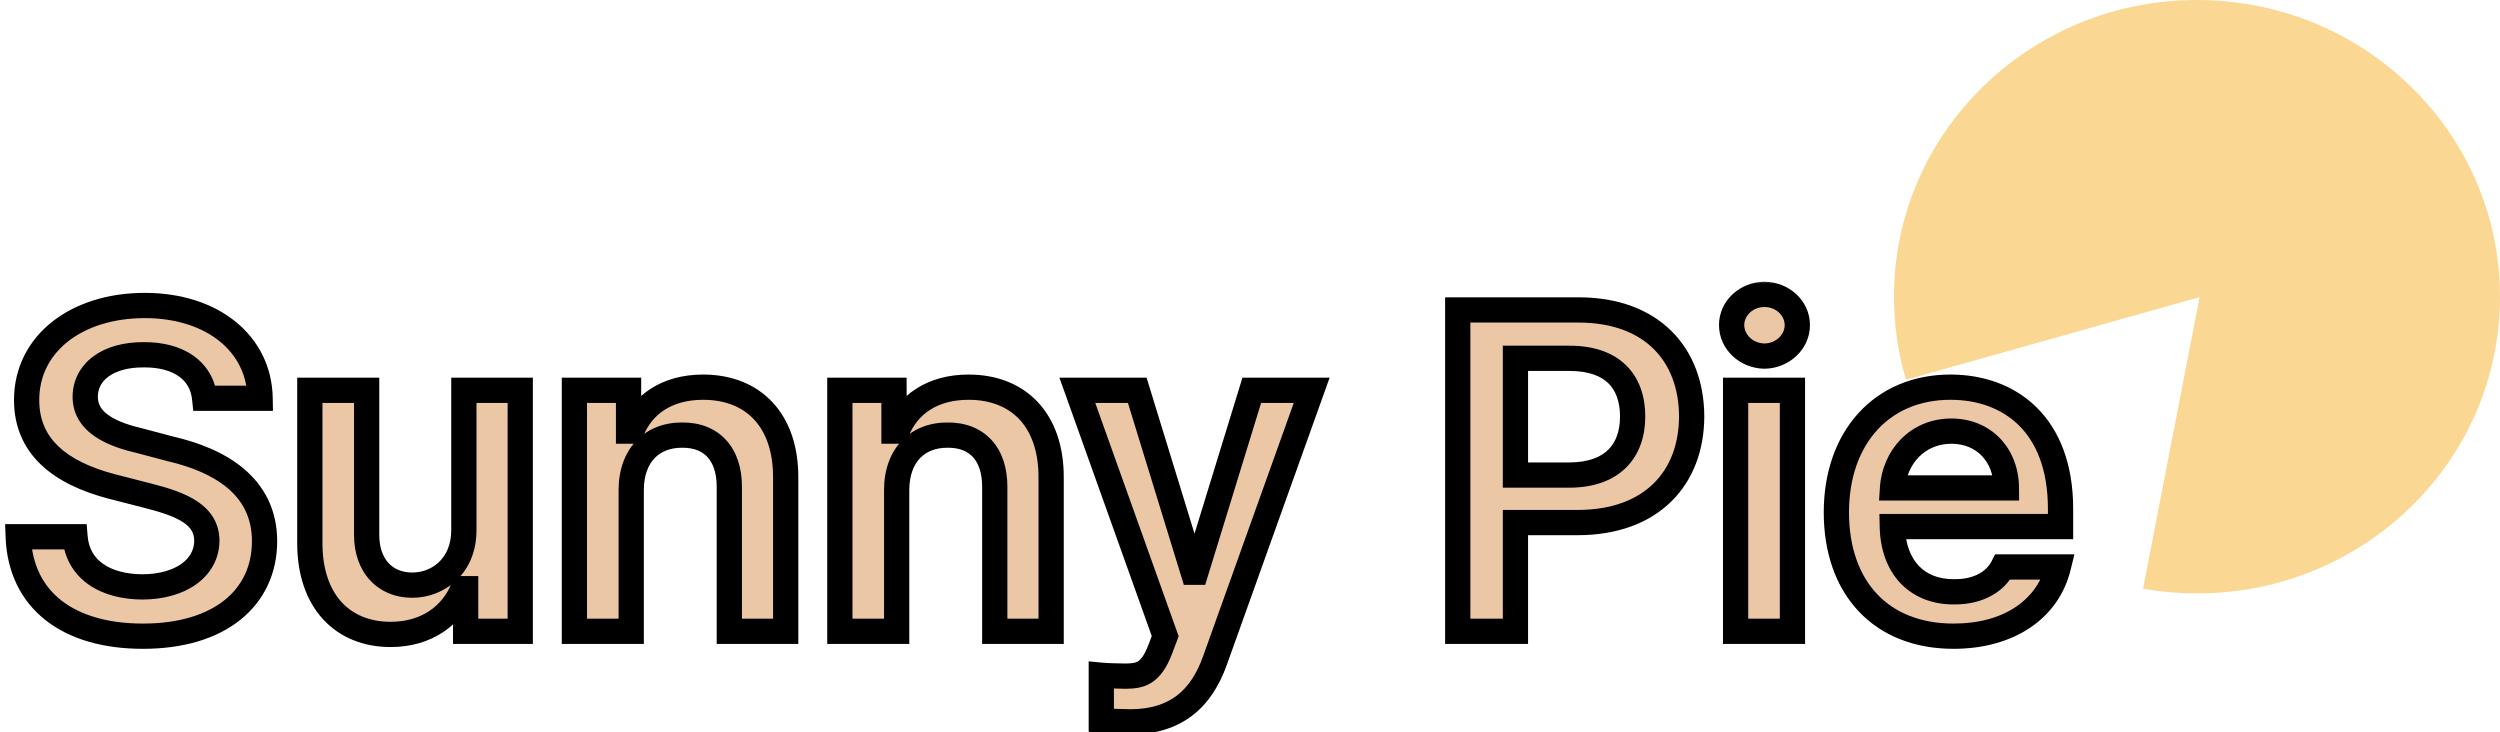 <svg width="198" height="58" viewBox="0 0 198 58" fill="none" xmlns="http://www.w3.org/2000/svg">
<g clip-path="url(#clip0_102_29)">
<mask id="path-1-outside-1_102_29" maskUnits="userSpaceOnUse" x="0" y="22" width="165" height="37" fill="black">
<rect fill="white" y="22" width="165" height="37"/>
<path d="M16.207 31.543C15.979 29.346 14.133 28.08 11.391 28.098C8.49 28.08 6.768 29.486 6.75 31.402C6.732 33.547 9 34.426 11.109 34.918L13.5 35.551C17.297 36.43 20.953 38.434 20.953 42.863C20.953 47.328 17.42 50.387 11.32 50.387C5.396 50.387 1.635 47.539 1.441 42.512H5.941C6.152 45.166 8.385 46.467 11.285 46.484C14.291 46.467 16.365 45.008 16.383 42.828C16.365 40.824 14.537 39.98 11.777 39.277L8.895 38.539C4.711 37.449 2.109 35.34 2.109 31.684C2.109 27.184 6.1 24.195 11.461 24.195C16.857 24.195 20.531 27.236 20.602 31.543H16.207ZM36.738 41.984V30.91H41.203V50H36.879V46.625H36.668C35.789 48.752 33.785 50.246 30.938 50.246C27.158 50.246 24.557 47.645 24.539 43.074V30.91H29.039V42.371C29.039 44.797 30.48 46.344 32.66 46.344C34.629 46.344 36.738 44.902 36.738 41.984ZM49.992 38.82V50H45.492V30.91H49.781V34.145H50.027C50.889 32.018 52.84 30.664 55.688 30.664C59.643 30.664 62.244 33.266 62.227 37.836V50H57.762V38.539C57.762 35.973 56.373 34.443 54.035 34.461C51.662 34.443 49.992 36.043 49.992 38.82ZM71.016 38.82V50H66.516V30.91H70.805V34.145H71.051C71.912 32.018 73.863 30.664 76.711 30.664C80.666 30.664 83.268 33.266 83.25 37.836V50H78.785V38.539C78.785 35.973 77.397 34.443 75.059 34.461C72.686 34.443 71.016 36.043 71.016 38.82ZM89.543 57.172C88.647 57.154 87.803 57.137 87.223 57.066V53.48C87.768 53.533 88.523 53.533 89.121 53.551C90.211 53.533 91.125 53.463 91.898 51.406L92.285 50.387L85.324 30.91H90.07L94.5 45.324H94.711L99.141 30.91H103.887L96.223 52.32C95.133 55.361 93.129 57.154 89.543 57.172ZM115.453 50V24.547H125.016C130.852 24.547 133.963 28.098 133.98 32.984C133.963 37.853 130.816 41.387 124.945 41.387H120.023V50H115.453ZM120.023 37.625H124.312C127.758 37.607 129.305 35.674 129.305 32.984C129.305 30.26 127.758 28.379 124.312 28.379H120.023V37.625ZM137.461 50V30.91H141.961V50H137.461ZM137.145 25.742C137.145 24.406 138.322 23.316 139.746 23.316C141.17 23.316 142.348 24.406 142.348 25.742C142.348 27.096 141.17 28.186 139.746 28.203C138.322 28.186 137.145 27.096 137.145 25.742ZM154.723 50.387C148.975 50.387 145.441 46.555 145.441 40.578C145.441 34.672 149.027 30.664 154.477 30.664C159.152 30.664 163.195 33.6 163.195 40.297V41.703H149.871C149.941 44.955 151.857 46.889 154.758 46.871C156.727 46.889 158.045 46.045 158.625 44.902H163.02C162.211 48.207 159.152 50.387 154.723 50.387ZM149.889 38.645H158.906C158.889 36.043 157.131 34.145 154.547 34.145C151.857 34.145 150.047 36.219 149.889 38.645Z"/>
</mask>
<path d="M16.207 31.543C15.979 29.346 14.133 28.08 11.391 28.098C8.49 28.08 6.768 29.486 6.75 31.402C6.732 33.547 9 34.426 11.109 34.918L13.5 35.551C17.297 36.43 20.953 38.434 20.953 42.863C20.953 47.328 17.42 50.387 11.32 50.387C5.396 50.387 1.635 47.539 1.441 42.512H5.941C6.152 45.166 8.385 46.467 11.285 46.484C14.291 46.467 16.365 45.008 16.383 42.828C16.365 40.824 14.537 39.98 11.777 39.277L8.895 38.539C4.711 37.449 2.109 35.34 2.109 31.684C2.109 27.184 6.1 24.195 11.461 24.195C16.857 24.195 20.531 27.236 20.602 31.543H16.207ZM36.738 41.984V30.91H41.203V50H36.879V46.625H36.668C35.789 48.752 33.785 50.246 30.938 50.246C27.158 50.246 24.557 47.645 24.539 43.074V30.91H29.039V42.371C29.039 44.797 30.48 46.344 32.66 46.344C34.629 46.344 36.738 44.902 36.738 41.984ZM49.992 38.82V50H45.492V30.91H49.781V34.145H50.027C50.889 32.018 52.84 30.664 55.688 30.664C59.643 30.664 62.244 33.266 62.227 37.836V50H57.762V38.539C57.762 35.973 56.373 34.443 54.035 34.461C51.662 34.443 49.992 36.043 49.992 38.82ZM71.016 38.82V50H66.516V30.91H70.805V34.145H71.051C71.912 32.018 73.863 30.664 76.711 30.664C80.666 30.664 83.268 33.266 83.25 37.836V50H78.785V38.539C78.785 35.973 77.397 34.443 75.059 34.461C72.686 34.443 71.016 36.043 71.016 38.82ZM89.543 57.172C88.647 57.154 87.803 57.137 87.223 57.066V53.48C87.768 53.533 88.523 53.533 89.121 53.551C90.211 53.533 91.125 53.463 91.898 51.406L92.285 50.387L85.324 30.91H90.07L94.5 45.324H94.711L99.141 30.91H103.887L96.223 52.32C95.133 55.361 93.129 57.154 89.543 57.172ZM115.453 50V24.547H125.016C130.852 24.547 133.963 28.098 133.98 32.984C133.963 37.853 130.816 41.387 124.945 41.387H120.023V50H115.453ZM120.023 37.625H124.312C127.758 37.607 129.305 35.674 129.305 32.984C129.305 30.26 127.758 28.379 124.312 28.379H120.023V37.625ZM137.461 50V30.91H141.961V50H137.461ZM137.145 25.742C137.145 24.406 138.322 23.316 139.746 23.316C141.17 23.316 142.348 24.406 142.348 25.742C142.348 27.096 141.17 28.186 139.746 28.203C138.322 28.186 137.145 27.096 137.145 25.742ZM154.723 50.387C148.975 50.387 145.441 46.555 145.441 40.578C145.441 34.672 149.027 30.664 154.477 30.664C159.152 30.664 163.195 33.6 163.195 40.297V41.703H149.871C149.941 44.955 151.857 46.889 154.758 46.871C156.727 46.889 158.045 46.045 158.625 44.902H163.02C162.211 48.207 159.152 50.387 154.723 50.387ZM149.889 38.645H158.906C158.889 36.043 157.131 34.145 154.547 34.145C151.857 34.145 150.047 36.219 149.889 38.645Z" fill="#EBC7A6"/>
<path d="M16.207 31.543L15.212 31.646L15.306 32.543H16.207V31.543ZM11.391 28.098L11.385 29.098L11.397 29.098L11.391 28.098ZM6.75 31.402L5.75 31.393L5.75 31.394L6.75 31.402ZM11.109 34.918L11.365 33.951L11.351 33.947L11.337 33.944L11.109 34.918ZM13.5 35.551L13.244 36.517L13.259 36.522L13.274 36.525L13.5 35.551ZM1.441 42.512V41.512H0.402L0.442 42.55L1.441 42.512ZM5.941 42.512L6.938 42.432L6.865 41.512H5.941V42.512ZM11.285 46.484L11.279 47.484L11.291 47.484L11.285 46.484ZM16.383 42.828L17.383 42.836L17.383 42.828L17.383 42.819L16.383 42.828ZM11.777 39.277L11.529 40.246L11.53 40.246L11.777 39.277ZM8.895 38.539L8.642 39.507L8.646 39.508L8.895 38.539ZM20.602 31.543V32.543H21.618L21.601 31.527L20.602 31.543ZM17.202 31.439C17.058 30.059 16.391 28.932 15.319 28.173C14.27 27.431 12.9 27.088 11.384 27.098L11.397 29.098C12.623 29.09 13.548 29.37 14.164 29.806C14.757 30.226 15.127 30.829 15.212 31.646L17.202 31.439ZM11.397 27.098C9.794 27.088 8.409 27.47 7.394 28.221C6.358 28.988 5.762 30.107 5.75 31.393L7.75 31.412C7.756 30.782 8.029 30.239 8.584 29.829C9.16 29.402 10.086 29.09 11.385 29.098L11.397 27.098ZM5.75 31.394C5.738 32.9 6.559 33.937 7.579 34.613C8.562 35.265 9.801 35.64 10.882 35.892L11.337 33.944C10.308 33.704 9.359 33.393 8.685 32.946C8.048 32.524 7.745 32.05 7.75 31.41L5.75 31.394ZM10.854 35.885L13.244 36.517L13.756 34.584L11.365 33.951L10.854 35.885ZM13.274 36.525C15.098 36.947 16.789 37.62 18.008 38.642C19.19 39.633 19.953 40.969 19.953 42.863H21.953C21.953 40.328 20.888 38.447 19.293 37.109C17.734 35.802 15.699 35.033 13.726 34.577L13.274 36.525ZM19.953 42.863C19.953 44.808 19.195 46.397 17.798 47.52C16.378 48.661 14.213 49.387 11.32 49.387V51.387C14.527 51.387 17.179 50.583 19.05 49.079C20.944 47.557 21.953 45.383 21.953 42.863H19.953ZM11.32 49.387C8.507 49.387 6.327 48.709 4.85 47.548C3.398 46.407 2.527 44.724 2.441 42.473L0.442 42.55C0.549 45.327 1.656 47.581 3.614 49.121C5.547 50.64 8.21 51.387 11.32 51.387V49.387ZM1.441 43.512H5.941V41.512H1.441V43.512ZM4.945 42.591C5.074 44.216 5.841 45.477 7.033 46.308C8.195 47.116 9.695 47.475 11.279 47.484L11.291 45.484C9.975 45.476 8.909 45.176 8.176 44.666C7.475 44.178 7.02 43.461 6.938 42.432L4.945 42.591ZM11.291 47.484C12.942 47.475 14.429 47.07 15.535 46.281C16.664 45.476 17.371 44.28 17.383 42.836L15.383 42.82C15.377 43.556 15.038 44.179 14.374 44.653C13.687 45.143 12.634 45.477 11.279 45.484L11.291 47.484ZM17.383 42.819C17.371 41.435 16.698 40.44 15.672 39.739C14.711 39.083 13.414 38.662 12.024 38.308L11.53 40.246C12.901 40.596 13.897 40.949 14.544 41.391C15.127 41.789 15.377 42.217 15.383 42.837L17.383 42.819ZM12.025 38.309L9.143 37.57L8.646 39.508L11.529 40.246L12.025 38.309ZM9.147 37.571C7.142 37.049 5.627 36.309 4.624 35.351C3.651 34.422 3.109 33.243 3.109 31.684H1.109C1.109 33.781 1.868 35.485 3.242 36.797C4.586 38.08 6.463 38.939 8.642 39.507L9.147 37.571ZM3.109 31.684C3.109 29.759 3.951 28.17 5.392 27.038C6.85 25.893 8.958 25.195 11.461 25.195V23.195C8.603 23.195 6.034 23.991 4.157 25.465C2.262 26.953 1.109 29.109 1.109 31.684H3.109ZM11.461 25.195C13.977 25.195 16.008 25.904 17.399 27.031C18.776 28.148 19.572 29.709 19.602 31.559L21.601 31.527C21.561 29.071 20.485 26.958 18.658 25.477C16.845 24.007 14.342 23.195 11.461 23.195V25.195ZM20.602 30.543H16.207V32.543H20.602V30.543ZM36.738 30.91V29.91H35.738V30.91H36.738ZM41.203 30.91H42.203V29.91H41.203V30.91ZM41.203 50V51H42.203V50H41.203ZM36.879 50H35.879V51H36.879V50ZM36.879 46.625H37.879V45.625H36.879V46.625ZM36.668 46.625V45.625H35.999L35.744 46.243L36.668 46.625ZM24.539 43.074L23.539 43.074L23.539 43.078L24.539 43.074ZM24.539 30.91V29.91H23.539V30.91H24.539ZM29.039 30.91H30.039V29.91H29.039V30.91ZM37.738 41.984V30.91H35.738V41.984H37.738ZM36.738 31.91H41.203V29.91H36.738V31.91ZM40.203 30.91V50H42.203V30.91H40.203ZM41.203 49H36.879V51H41.203V49ZM37.879 50V46.625H35.879V50H37.879ZM36.879 45.625H36.668V47.625H36.879V45.625ZM35.744 46.243C35.023 47.988 33.389 49.246 30.938 49.246V51.246C34.182 51.246 36.556 49.516 37.592 47.007L35.744 46.243ZM30.938 49.246C29.287 49.246 27.973 48.684 27.063 47.697C26.146 46.701 25.547 45.17 25.539 43.07L23.539 43.078C23.549 45.549 24.259 47.604 25.592 49.051C26.932 50.507 28.809 51.246 30.938 51.246V49.246ZM25.539 43.074V30.91H23.539V43.074H25.539ZM24.539 31.91H29.039V29.91H24.539V31.91ZM28.039 30.91V42.371H30.039V30.91H28.039ZM28.039 42.371C28.039 43.78 28.46 45.032 29.295 45.943C30.138 46.862 31.322 47.344 32.66 47.344V45.344C31.818 45.344 31.192 45.052 30.769 44.591C30.339 44.122 30.039 43.388 30.039 42.371H28.039ZM32.66 47.344C35.119 47.344 37.738 45.514 37.738 41.984H35.738C35.738 44.29 34.138 45.344 32.66 45.344V47.344ZM49.992 50V51H50.992V50H49.992ZM45.492 50H44.492V51H45.492V50ZM45.492 30.91V29.91H44.492V30.91H45.492ZM49.781 30.91H50.781V29.91H49.781V30.91ZM49.781 34.145H48.781V35.145H49.781V34.145ZM50.027 34.145V35.145H50.701L50.954 34.52L50.027 34.145ZM62.227 37.836L61.227 37.832V37.836H62.227ZM62.227 50V51H63.227V50H62.227ZM57.762 50H56.762V51H57.762V50ZM54.035 34.461L54.028 35.461L54.035 35.461L54.043 35.461L54.035 34.461ZM48.992 38.82V50H50.992V38.82H48.992ZM49.992 49H45.492V51H49.992V49ZM46.492 50V30.91H44.492V50H46.492ZM45.492 31.91H49.781V29.91H45.492V31.91ZM48.781 30.91V34.145H50.781V30.91H48.781ZM49.781 35.145H50.027V33.145H49.781V35.145ZM50.954 34.52C51.647 32.81 53.203 31.664 55.688 31.664V29.664C52.477 29.664 50.131 31.225 49.1 33.769L50.954 34.52ZM55.688 31.664C57.439 31.664 58.795 32.234 59.716 33.219C60.644 34.211 61.235 35.734 61.227 37.832L63.227 37.84C63.236 35.367 62.535 33.305 61.177 31.853C59.813 30.395 57.891 29.664 55.688 29.664V31.664ZM61.227 37.836V50H63.227V37.836H61.227ZM62.227 49H57.762V51H62.227V49ZM58.762 50V38.539H56.762V50H58.762ZM58.762 38.539C58.762 37.083 58.367 35.792 57.514 34.857C56.649 33.909 55.425 33.45 54.028 33.461L54.043 35.461C54.983 35.454 55.622 35.751 56.036 36.205C56.462 36.672 56.762 37.429 56.762 38.539H58.762ZM54.043 33.461C52.623 33.45 51.334 33.928 50.402 34.901C49.473 35.869 48.992 37.231 48.992 38.82H50.992C50.992 37.632 51.346 36.806 51.846 36.285C52.342 35.767 53.074 35.454 54.028 35.461L54.043 33.461ZM71.016 50V51H72.016V50H71.016ZM66.516 50H65.516V51H66.516V50ZM66.516 30.91V29.91H65.516V30.91H66.516ZM70.805 30.91H71.805V29.91H70.805V30.91ZM70.805 34.145H69.805V35.145H70.805V34.145ZM71.051 34.145V35.145H71.725L71.978 34.52L71.051 34.145ZM83.25 37.836L82.25 37.832V37.836H83.25ZM83.25 50V51H84.25V50H83.25ZM78.785 50H77.785V51H78.785V50ZM75.059 34.461L75.051 35.461L75.059 35.461L75.066 35.461L75.059 34.461ZM70.016 38.82V50H72.016V38.82H70.016ZM71.016 49H66.516V51H71.016V49ZM67.516 50V30.91H65.516V50H67.516ZM66.516 31.91H70.805V29.91H66.516V31.91ZM69.805 30.91V34.145H71.805V30.91H69.805ZM70.805 35.145H71.051V33.145H70.805V35.145ZM71.978 34.52C72.67 32.81 74.226 31.664 76.711 31.664V29.664C73.501 29.664 71.154 31.225 70.124 33.769L71.978 34.52ZM76.711 31.664C78.463 31.664 79.819 32.234 80.74 33.219C81.667 34.211 82.258 35.734 82.25 37.832L84.25 37.84C84.26 35.367 83.558 33.305 82.201 31.853C80.837 30.395 78.914 29.664 76.711 29.664V31.664ZM82.25 37.836V50H84.25V37.836H82.25ZM83.25 49H78.785V51H83.25V49ZM79.785 50V38.539H77.785V50H79.785ZM79.785 38.539C79.785 37.083 79.39 35.792 78.537 34.857C77.672 33.909 76.449 33.45 75.051 33.461L75.066 35.461C76.006 35.454 76.646 35.751 77.06 36.205C77.486 36.672 77.785 37.429 77.785 38.539H79.785ZM75.066 33.461C73.647 33.45 72.357 33.928 71.425 34.901C70.497 35.869 70.016 37.231 70.016 38.82H72.016C72.016 37.632 72.37 36.806 72.869 36.285C73.365 35.767 74.097 35.454 75.051 35.461L75.066 33.461ZM89.543 57.172L89.523 58.172L89.536 58.172L89.548 58.172L89.543 57.172ZM87.223 57.066H86.223V57.953L87.102 58.059L87.223 57.066ZM87.223 53.48L87.319 52.485L86.223 52.379V53.48H87.223ZM89.121 53.551L89.092 54.55L89.115 54.551L89.137 54.551L89.121 53.551ZM91.898 51.406L90.963 51.052L90.962 51.054L91.898 51.406ZM92.285 50.387L93.22 50.741L93.351 50.397L93.227 50.05L92.285 50.387ZM85.324 30.91V29.91H83.905L84.383 31.247L85.324 30.91ZM90.07 30.91L91.026 30.616L90.809 29.91H90.07V30.91ZM94.5 45.324L93.544 45.618L93.761 46.324H94.5V45.324ZM94.711 45.324V46.324H95.45L95.667 45.618L94.711 45.324ZM99.141 30.91V29.91H98.402L98.185 30.616L99.141 30.91ZM103.887 30.91L104.828 31.247L105.307 29.91H103.887V30.91ZM96.223 52.32L97.164 52.658L97.164 52.657L96.223 52.32ZM89.563 56.172C88.645 56.154 87.861 56.136 87.343 56.074L87.102 58.059C87.744 58.137 88.648 58.154 89.523 58.172L89.563 56.172ZM88.223 57.066V53.48H86.223V57.066H88.223ZM87.126 54.476C87.716 54.533 88.547 54.534 89.092 54.55L89.15 52.551C88.5 52.532 87.82 52.534 87.319 52.485L87.126 54.476ZM89.137 54.551C89.664 54.542 90.424 54.532 91.143 54.101C91.879 53.659 92.409 52.888 92.834 51.758L90.962 51.054C90.614 51.981 90.301 52.273 90.114 52.386C89.91 52.508 89.668 52.542 89.105 52.551L89.137 54.551ZM92.833 51.761L93.22 50.741L91.35 50.032L90.963 51.052L92.833 51.761ZM93.227 50.05L86.266 30.574L84.383 31.247L91.344 50.723L93.227 50.05ZM85.324 31.91H90.07V29.91H85.324V31.91ZM89.114 31.204L93.544 45.618L95.456 45.031L91.026 30.616L89.114 31.204ZM94.5 46.324H94.711V44.324H94.5V46.324ZM95.667 45.618L100.097 31.204L98.185 30.616L93.755 45.031L95.667 45.618ZM99.141 31.91H103.887V29.91H99.141V31.91ZM102.945 30.573L95.281 51.983L97.164 52.657L104.828 31.247L102.945 30.573ZM95.281 51.983C94.78 53.383 94.1 54.406 93.211 55.086C92.332 55.759 91.158 56.164 89.538 56.172L89.548 58.172C91.514 58.162 93.135 57.662 94.427 56.674C95.709 55.693 96.576 54.299 97.164 52.658L95.281 51.983ZM115.453 50H114.453V51H115.453V50ZM115.453 24.547V23.547H114.453V24.547H115.453ZM133.98 32.984L134.98 32.988L134.98 32.981L133.98 32.984ZM120.023 41.387V40.387H119.023V41.387H120.023ZM120.023 50V51H121.023V50H120.023ZM120.023 37.625H119.023V38.625H120.023V37.625ZM124.312 37.625L124.313 38.625L124.318 38.625L124.312 37.625ZM120.023 28.379V27.379H119.023V28.379H120.023ZM116.453 50V24.547H114.453V50H116.453ZM115.453 25.547H125.016V23.547H115.453V25.547ZM125.016 25.547C127.728 25.547 129.691 26.367 130.975 27.643C132.262 28.92 132.972 30.757 132.98 32.988L134.98 32.981C134.971 30.325 134.117 27.943 132.384 26.223C130.65 24.502 128.14 23.547 125.016 23.547V25.547ZM132.98 32.981C132.972 35.199 132.256 37.025 130.958 38.297C129.661 39.569 127.678 40.387 124.945 40.387V42.387C128.084 42.387 130.61 41.438 132.358 39.726C134.105 38.014 134.971 35.639 134.98 32.988L132.98 32.981ZM124.945 40.387H120.023V42.387H124.945V40.387ZM119.023 41.387V50H121.023V41.387H119.023ZM120.023 49H115.453V51H120.023V49ZM120.023 38.625H124.312V36.625H120.023V38.625ZM124.318 38.625C126.225 38.615 127.756 38.071 128.81 37.012C129.861 35.955 130.305 34.517 130.305 32.984H128.305C128.305 34.141 127.975 35.015 127.392 35.601C126.81 36.186 125.846 36.617 124.307 36.625L124.318 38.625ZM130.305 32.984C130.305 31.437 129.863 29.999 128.805 28.95C127.747 27.9 126.213 27.379 124.312 27.379V29.379C125.858 29.379 126.82 29.798 127.396 30.37C127.973 30.942 128.305 31.807 128.305 32.984H130.305ZM124.312 27.379H120.023V29.379H124.312V27.379ZM119.023 28.379V37.625H121.023V28.379H119.023ZM137.461 50H136.461V51H137.461V50ZM137.461 30.91V29.91H136.461V30.91H137.461ZM141.961 30.91H142.961V29.91H141.961V30.91ZM141.961 50V51H142.961V50H141.961ZM139.746 28.203L139.734 29.203L139.746 29.203L139.758 29.203L139.746 28.203ZM138.461 50V30.91H136.461V50H138.461ZM137.461 31.91H141.961V29.91H137.461V31.91ZM140.961 30.91V50H142.961V30.91H140.961ZM141.961 49H137.461V51H141.961V49ZM138.145 25.742C138.145 25.025 138.805 24.316 139.746 24.316V22.316C137.839 22.316 136.145 23.787 136.145 25.742H138.145ZM139.746 24.316C140.687 24.316 141.348 25.025 141.348 25.742H143.348C143.348 23.787 141.653 22.316 139.746 22.316V24.316ZM141.348 25.742C141.348 26.48 140.681 27.192 139.734 27.203L139.758 29.203C141.658 29.18 143.348 27.712 143.348 25.742H141.348ZM139.758 27.203C138.811 27.192 138.145 26.48 138.145 25.742H136.145C136.145 27.712 137.834 29.18 139.734 29.203L139.758 27.203ZM163.195 41.703V42.703H164.195V41.703H163.195ZM149.871 41.703V40.703H148.849L148.871 41.725L149.871 41.703ZM154.758 46.871L154.767 45.871L154.759 45.871L154.752 45.871L154.758 46.871ZM158.625 44.902V43.902H158.011L157.733 44.45L158.625 44.902ZM163.02 44.902L163.991 45.14L164.294 43.902H163.02V44.902ZM149.889 38.645L148.891 38.58L148.821 39.645H149.889V38.645ZM158.906 38.645V39.645H159.913L159.906 38.638L158.906 38.645ZM154.723 49.387C152.079 49.387 150.039 48.512 148.655 47.039C147.265 45.559 146.441 43.371 146.441 40.578H144.441C144.441 43.761 145.385 46.478 147.198 48.408C149.017 50.346 151.618 51.387 154.723 51.387V49.387ZM146.441 40.578C146.441 37.825 147.275 35.602 148.656 34.078C150.029 32.563 152.011 31.664 154.477 31.664V29.664C151.493 29.664 148.957 30.769 147.175 32.735C145.401 34.691 144.441 37.425 144.441 40.578H146.441ZM154.477 31.664C156.609 31.664 158.516 32.331 159.888 33.681C161.252 35.025 162.195 37.154 162.195 40.297H164.195C164.195 36.742 163.117 34.055 161.291 32.257C159.472 30.465 157.02 29.664 154.477 29.664V31.664ZM162.195 40.297V41.703H164.195V40.297H162.195ZM163.195 40.703H149.871V42.703H163.195V40.703ZM148.871 41.725C148.911 43.541 149.47 45.097 150.531 46.205C151.599 47.32 153.082 47.881 154.764 47.871L154.752 45.871C153.534 45.879 152.608 45.482 151.975 44.821C151.336 44.154 150.902 43.118 150.871 41.681L148.871 41.725ZM154.749 47.871C157.017 47.891 158.731 46.902 159.517 45.355L157.733 44.45C157.359 45.188 156.436 45.886 154.767 45.871L154.749 47.871ZM158.625 45.902H163.02V43.902H158.625V45.902ZM162.048 44.665C161.377 47.409 158.819 49.387 154.723 49.387V51.387C159.486 51.387 163.045 49.005 163.991 45.14L162.048 44.665ZM149.889 39.645H158.906V37.645H149.889V39.645ZM159.906 38.638C159.896 37.111 159.372 35.732 158.412 34.728C157.447 33.719 156.095 33.145 154.547 33.145V35.145C155.583 35.145 156.402 35.52 156.966 36.11C157.535 36.705 157.899 37.576 157.906 38.651L159.906 38.638ZM154.547 33.145C151.258 33.145 149.078 35.703 148.891 38.58L150.887 38.71C151.015 36.734 152.457 35.145 154.547 35.145V33.145Z" fill="black" mask="url(#path-1-outside-1_102_29)"/>
<path fill-rule="evenodd" clip-rule="evenodd" d="M150.953 30.078C150.333 27.991 150 25.783 150 23.5C150 10.521 160.745 0 174 0C187.255 0 198 10.521 198 23.5C198 36.479 187.255 47 174 47C172.542 47 171.114 46.873 169.727 46.629L174.207 23.531L150.953 30.078Z" fill="#F6B22C" fill-opacity="0.51"/>
</g>
<defs>
<clipPath id="clip0_102_29">
<rect width="198" height="58" fill="white"/>
</clipPath>
</defs>
</svg>
